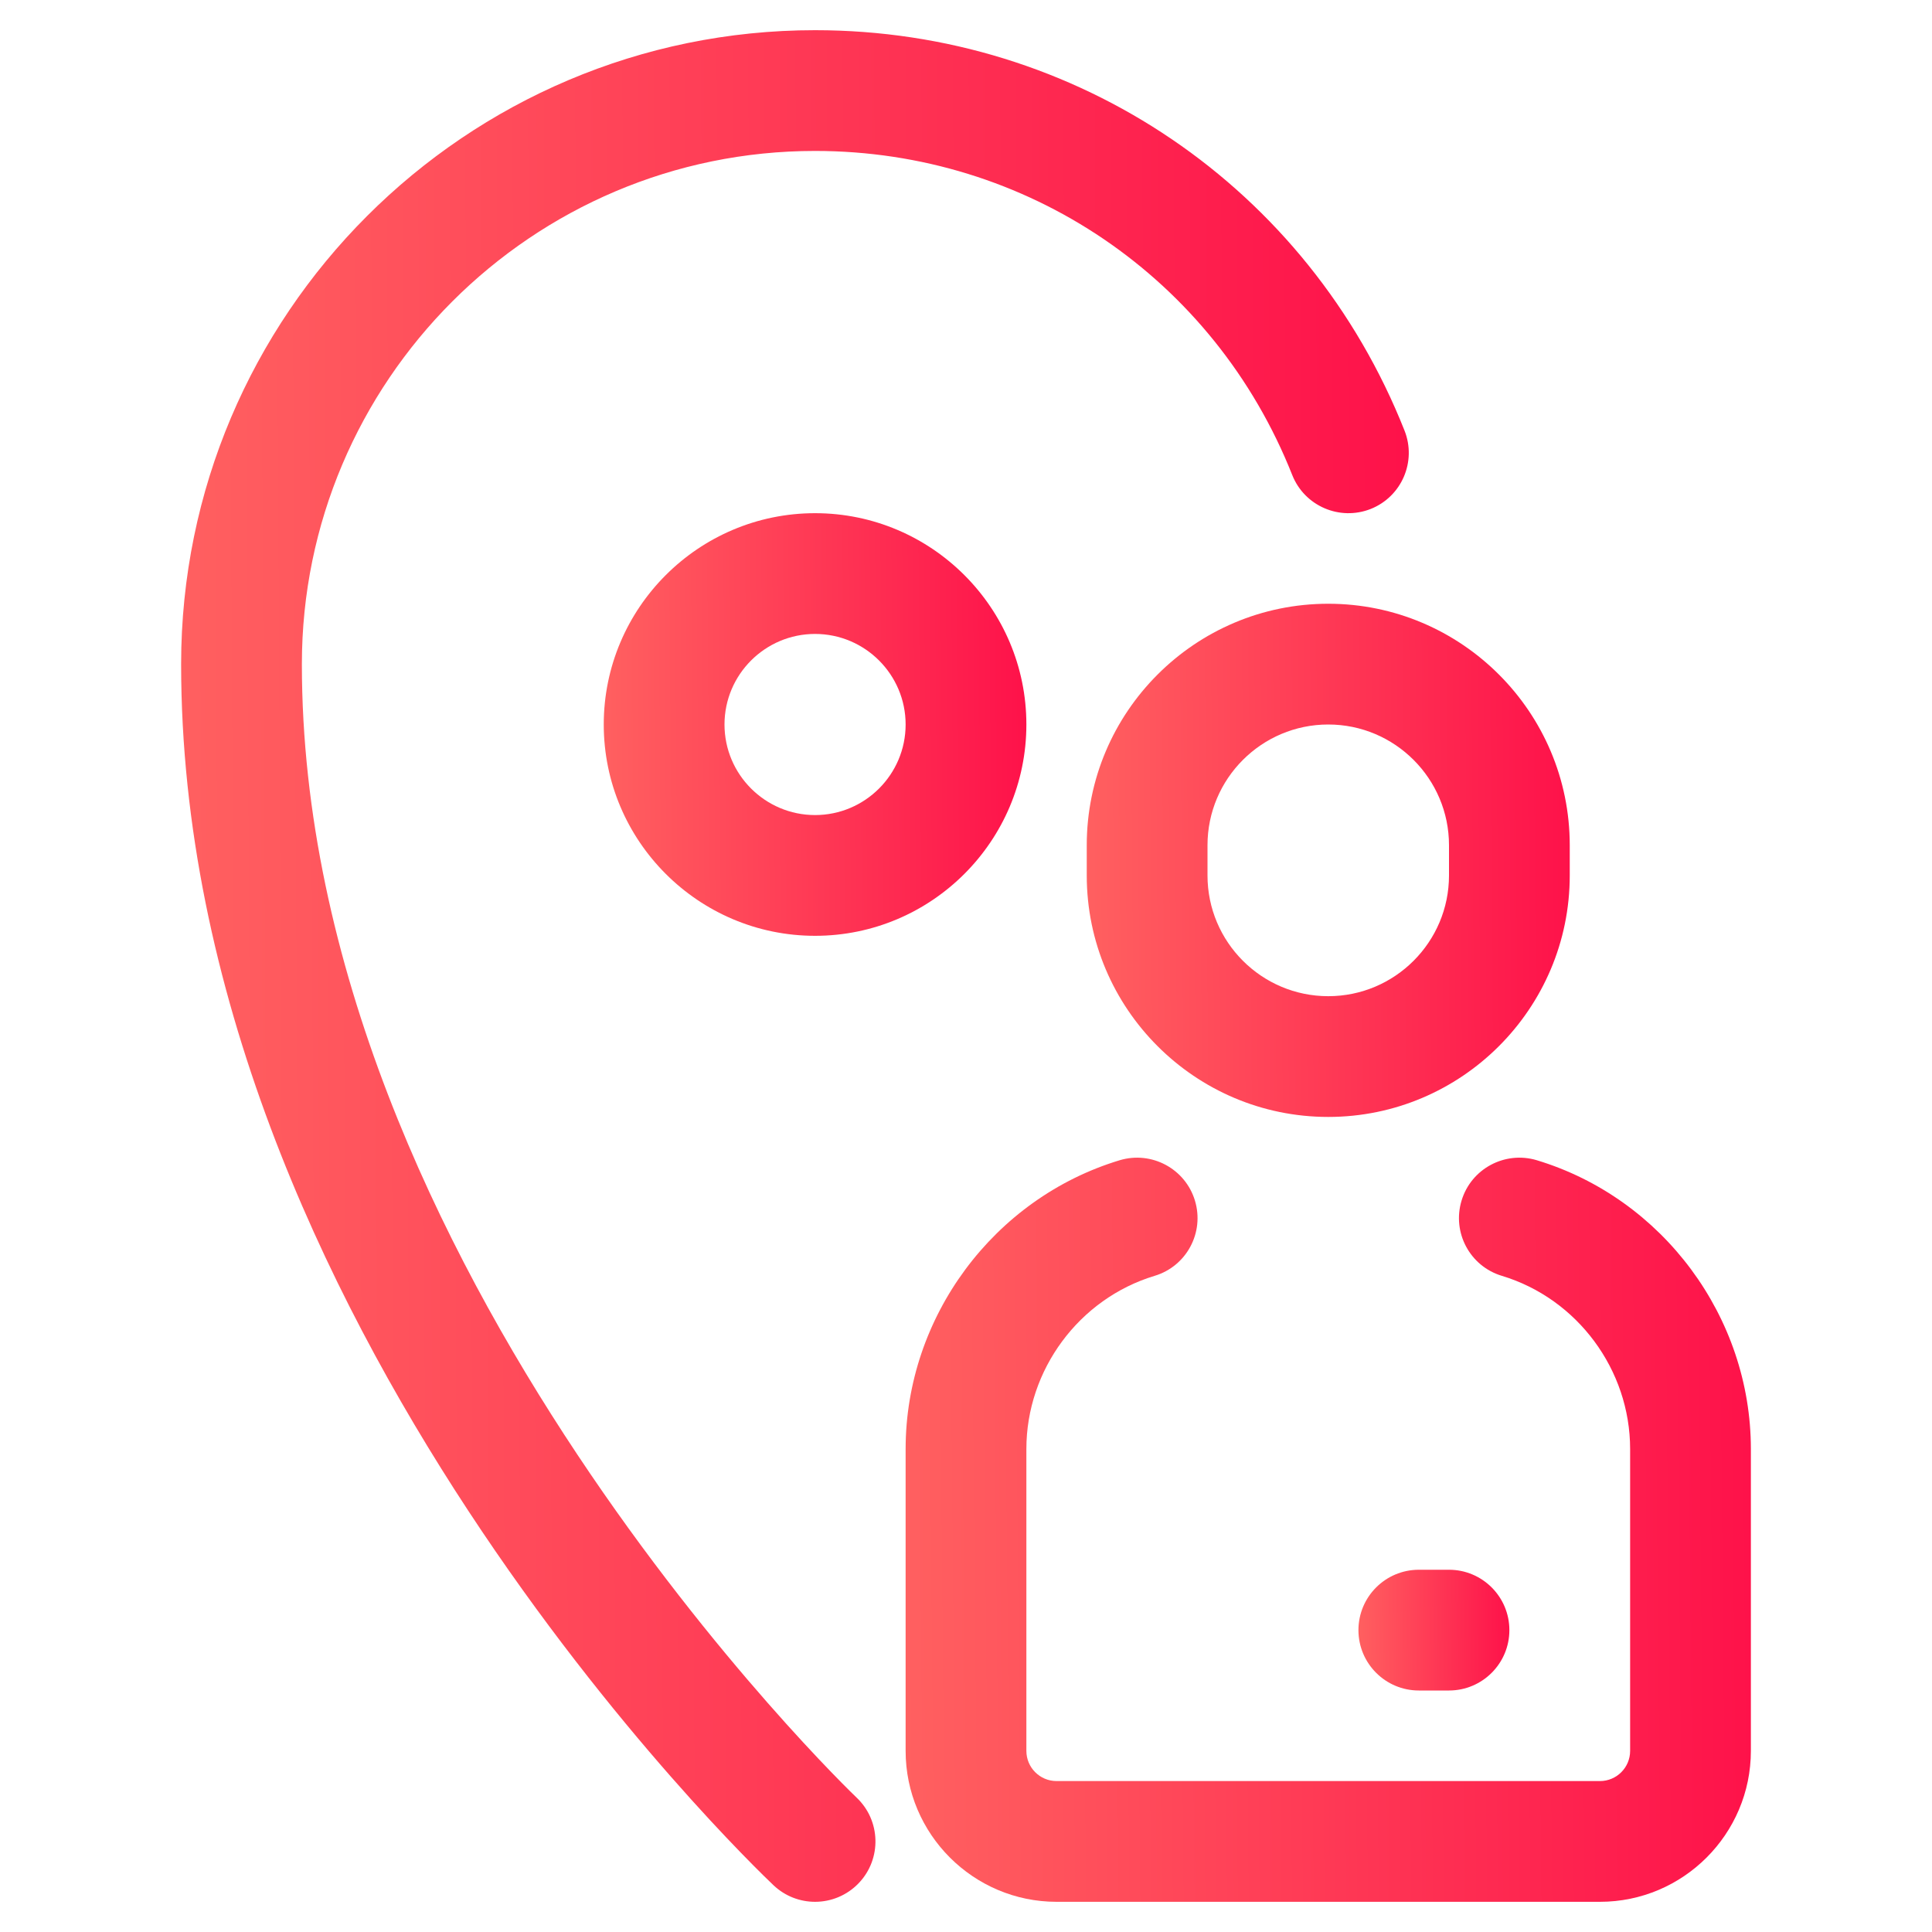<svg width="32" height="32" viewBox="0 0 32 32" fill="none" xmlns="http://www.w3.org/2000/svg">
<path d="M10 12C10 13.93 11.57 15.5 13.5 15.5C15.43 15.5 17 13.93 17 12C17 10.07 15.43 8.5 13.5 8.5C11.57 8.5 10 10.07 10 12ZM15 12C15 12.827 14.327 13.5 13.5 13.5C12.673 13.5 12 12.827 12 12C12 11.173 12.673 10.5 13.5 10.5C14.327 10.5 15 11.173 15 12Z" fill="url(#paint0_linear_254_2452)"/>
<path d="M25.454 19.217C24.926 19.059 24.367 19.357 24.208 19.886C24.048 20.415 24.347 20.973 24.876 21.132C26.127 21.51 27 22.689 27 24V29C27 29.276 26.776 29.5 26.5 29.5H17.5C17.224 29.5 17 29.276 17 29V24C17 22.689 17.873 21.51 19.124 21.132C19.653 20.973 19.952 20.415 19.792 19.886C19.632 19.357 19.074 19.059 18.546 19.217C16.458 19.848 15 21.814 15 24V29C15 30.378 16.122 31.5 17.5 31.5H26.5C27.878 31.5 29 30.378 29 29V24C29 21.814 27.542 19.848 25.454 19.217Z" fill="url(#paint1_linear_254_2452)"/>
<path d="M5 11C5 6.313 8.813 2.5 13.5 2.5C17.008 2.5 20.111 4.607 21.404 7.869C21.608 8.382 22.189 8.632 22.703 8.43C23.216 8.226 23.467 7.645 23.263 7.131C21.666 3.103 17.833 0.5 13.5 0.5C7.71 0.5 3 5.21 3 11C3 21.806 12.412 30.846 12.812 31.226C13.006 31.409 13.253 31.5 13.5 31.5C13.765 31.5 14.029 31.395 14.226 31.188C14.606 30.787 14.589 30.154 14.188 29.774C14.096 29.687 5 20.955 5 11Z" fill="url(#paint2_linear_254_2452)"/>
<path d="M18 14V14.5C18 16.706 19.794 18.5 22 18.5C24.206 18.5 26 16.706 26 14.5V14C26 11.794 24.206 10 22 10C19.794 10 18 11.794 18 14ZM24 14V14.5C24 15.603 23.103 16.5 22 16.5C20.897 16.5 20 15.603 20 14.5V14C20 12.897 20.897 12 22 12C23.103 12 24 12.897 24 14Z" fill="url(#paint3_linear_254_2452)"/>
<path d="M22.5 27C22.5 27.552 22.948 28 23.5 28H24C24.552 28 25 27.552 25 27C25 26.448 24.552 26 24 26H23.5C22.948 26 22.5 26.448 22.5 27Z" fill="url(#paint4_linear_254_2452)"/>
<defs>
<linearGradient id="paint0_linear_254_2452" x1="10" y1="13.934" x2="17.003" y2="13.876" gradientUnits="userSpaceOnUse">
<stop stop-color="#FF6060"/>
<stop offset="1" stop-color="#FE124A"/>
</linearGradient>
<linearGradient id="paint1_linear_254_2452" x1="15" y1="28.743" x2="29.005" y2="28.611" gradientUnits="userSpaceOnUse">
<stop stop-color="#FF6060"/>
<stop offset="1" stop-color="#FE124A"/>
</linearGradient>
<linearGradient id="paint2_linear_254_2452" x1="3" y1="24.566" x2="23.343" y2="24.455" gradientUnits="userSpaceOnUse">
<stop stop-color="#FF6060"/>
<stop offset="1" stop-color="#FE124A"/>
</linearGradient>
<linearGradient id="paint3_linear_254_2452" x1="18" y1="16.599" x2="26.003" y2="16.536" gradientUnits="userSpaceOnUse">
<stop stop-color="#FF6060"/>
<stop offset="1" stop-color="#FE124A"/>
</linearGradient>
<linearGradient id="paint4_linear_254_2452" x1="22.5" y1="27.553" x2="25.001" y2="27.527" gradientUnits="userSpaceOnUse">
<stop stop-color="#FF6060"/>
<stop offset="1" stop-color="#FE124A"/>
</linearGradient>
</defs>
</svg>
